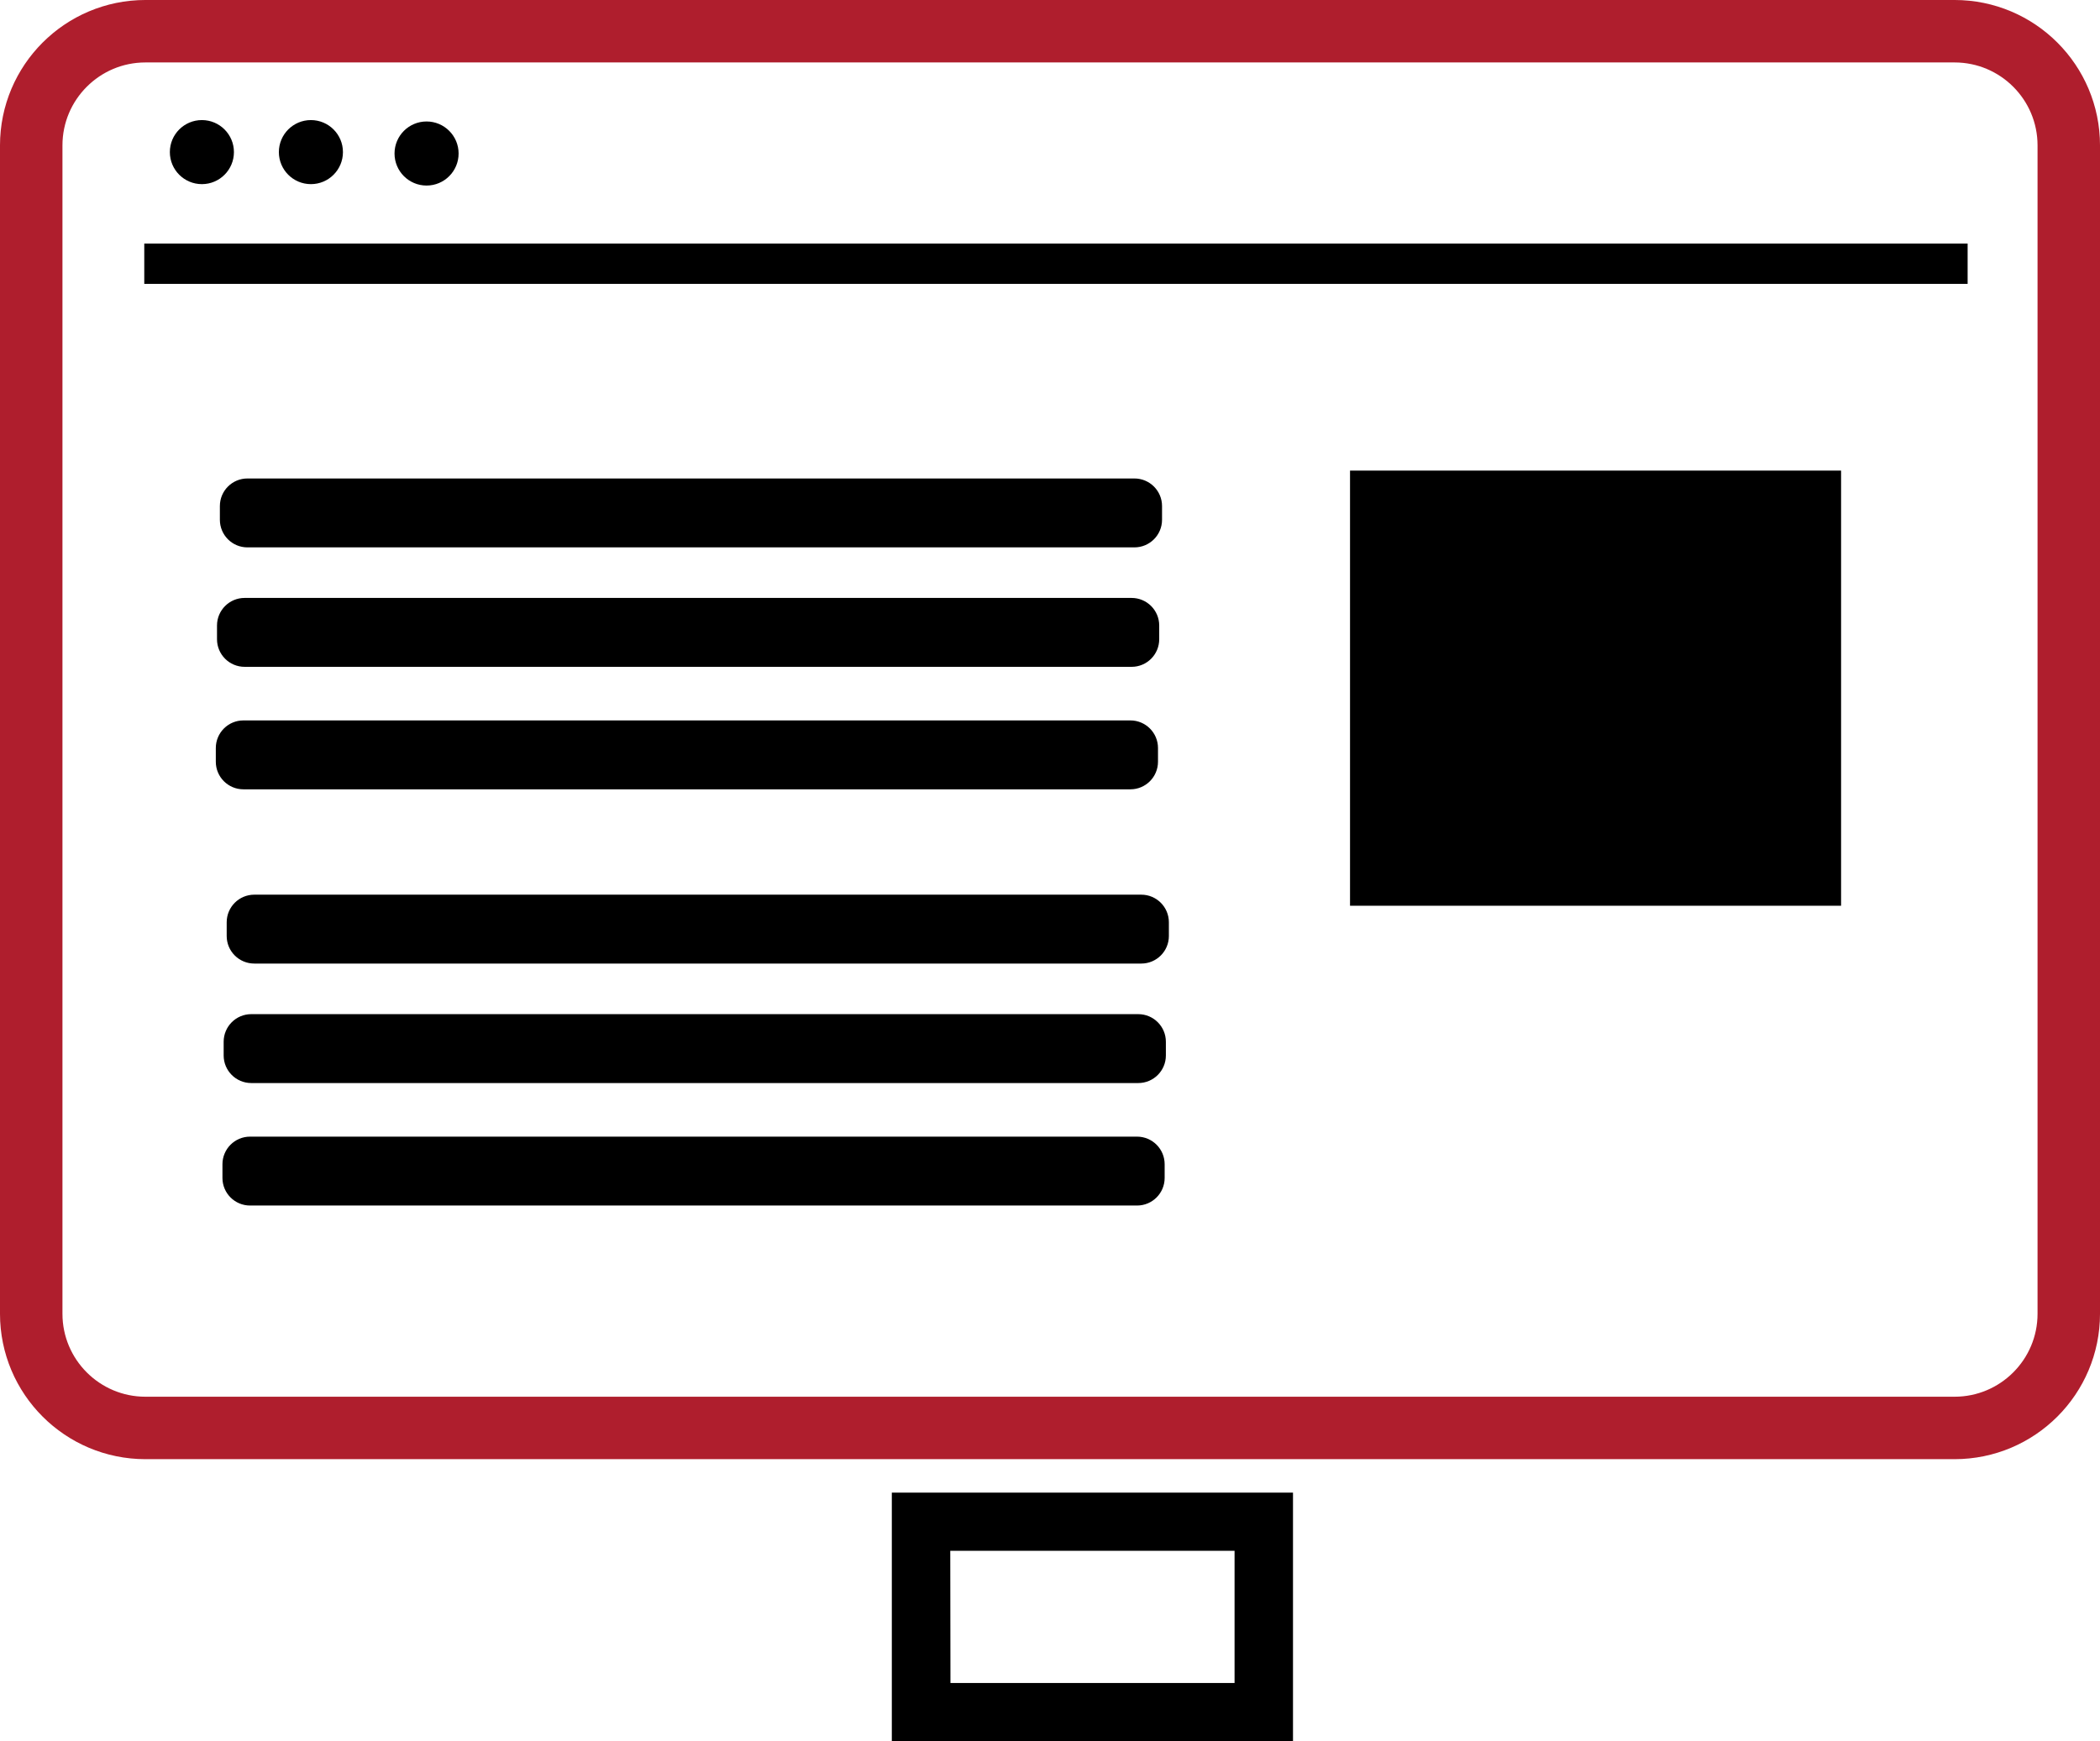 <svg xmlns="http://www.w3.org/2000/svg" viewBox="0 0 130.275 108.037" height="108.037" width="130.275"><path d="M9.025 1.937H121.25c3.915 0 7.088 3.173 7.088 7.088v72.488c0 3.914-3.173 7.087-7.088 7.087H9.025c-3.915 0-7.088-3.173-7.088-7.087V9.025c0-3.915 3.173-7.088 7.088-7.088z" fill="none" stroke="#af1e2d" stroke-width="3.875" stroke-miterlimit="10"/><path d="M8.95 17.612h113.113v-2.5H8.95v2.5zM12.525 7.45c1.097 0 1.987.89 1.987 1.987 0 1.098-.89 1.988-1.987 1.988-1.098 0-1.988-.89-1.988-1.988 0-1.097.89-1.987 1.988-1.987M19.287 7.45c1.098 0 1.988.89 1.988 1.987 0 1.098-.89 1.988-1.988 1.988-1.097 0-1.987-.89-1.987-1.988 0-1.097.89-1.987 1.987-1.987M26.462 7.537c1.098 0 1.988.89 1.988 1.988 0 1.097-.89 1.988-1.988 1.988-1.097 0-1.987-.89-1.987-1.988 0-1.098.89-1.988 1.987-1.988M15.35 29.688c-.946 0-1.71.766-1.71 1.712v.85c0 .946.764 1.713 1.71 1.713h55.025c.946 0 1.713-.767 1.713-1.713v-.85c0-.946-.767-1.712-1.713-1.712H15.35zM15.175 37.1H70.2c.946 0 1.713.767 1.713 1.712v.85c0 .946-.767 1.713-1.713 1.713H15.175c-.946 0-1.713-.767-1.713-1.713v-.85c0-.945.767-1.712 1.713-1.712M15.1 44.7h55.025c.946 0 1.712.767 1.712 1.712v.85c0 .946-.766 1.713-1.713 1.713H15.1c-.946 0-1.712-.767-1.712-1.712v-.85c0-.946.766-1.713 1.712-1.713M15.775 55.512H70.8c.946 0 1.712.767 1.712 1.712v.852c0 .944-.766 1.71-1.712 1.71H15.775c-.946 0-1.712-.766-1.712-1.71v-.85c0-.947.766-1.714 1.712-1.714M15.587 62.925h55.026c.945 0 1.713.767 1.713 1.713v.85c0 .946-.768 1.712-1.713 1.712H15.587c-.945 0-1.712-.766-1.712-1.712v-.85c0-.946.767-1.713 1.712-1.713M15.513 70.525h55.024c.946 0 1.713.767 1.713 1.712v.85c0 .947-.767 1.713-1.713 1.713H15.513c-.946 0-1.713-.766-1.713-1.712v-.85c0-.946.767-1.713 1.713-1.713M83.75 56.2h30.463v-27H83.75v27zM58.962 104.424h17.625v-8.2H58.95l.012 8.2zm21.25 3.614H55.325V92.613h24.887v15.425" /></svg>
